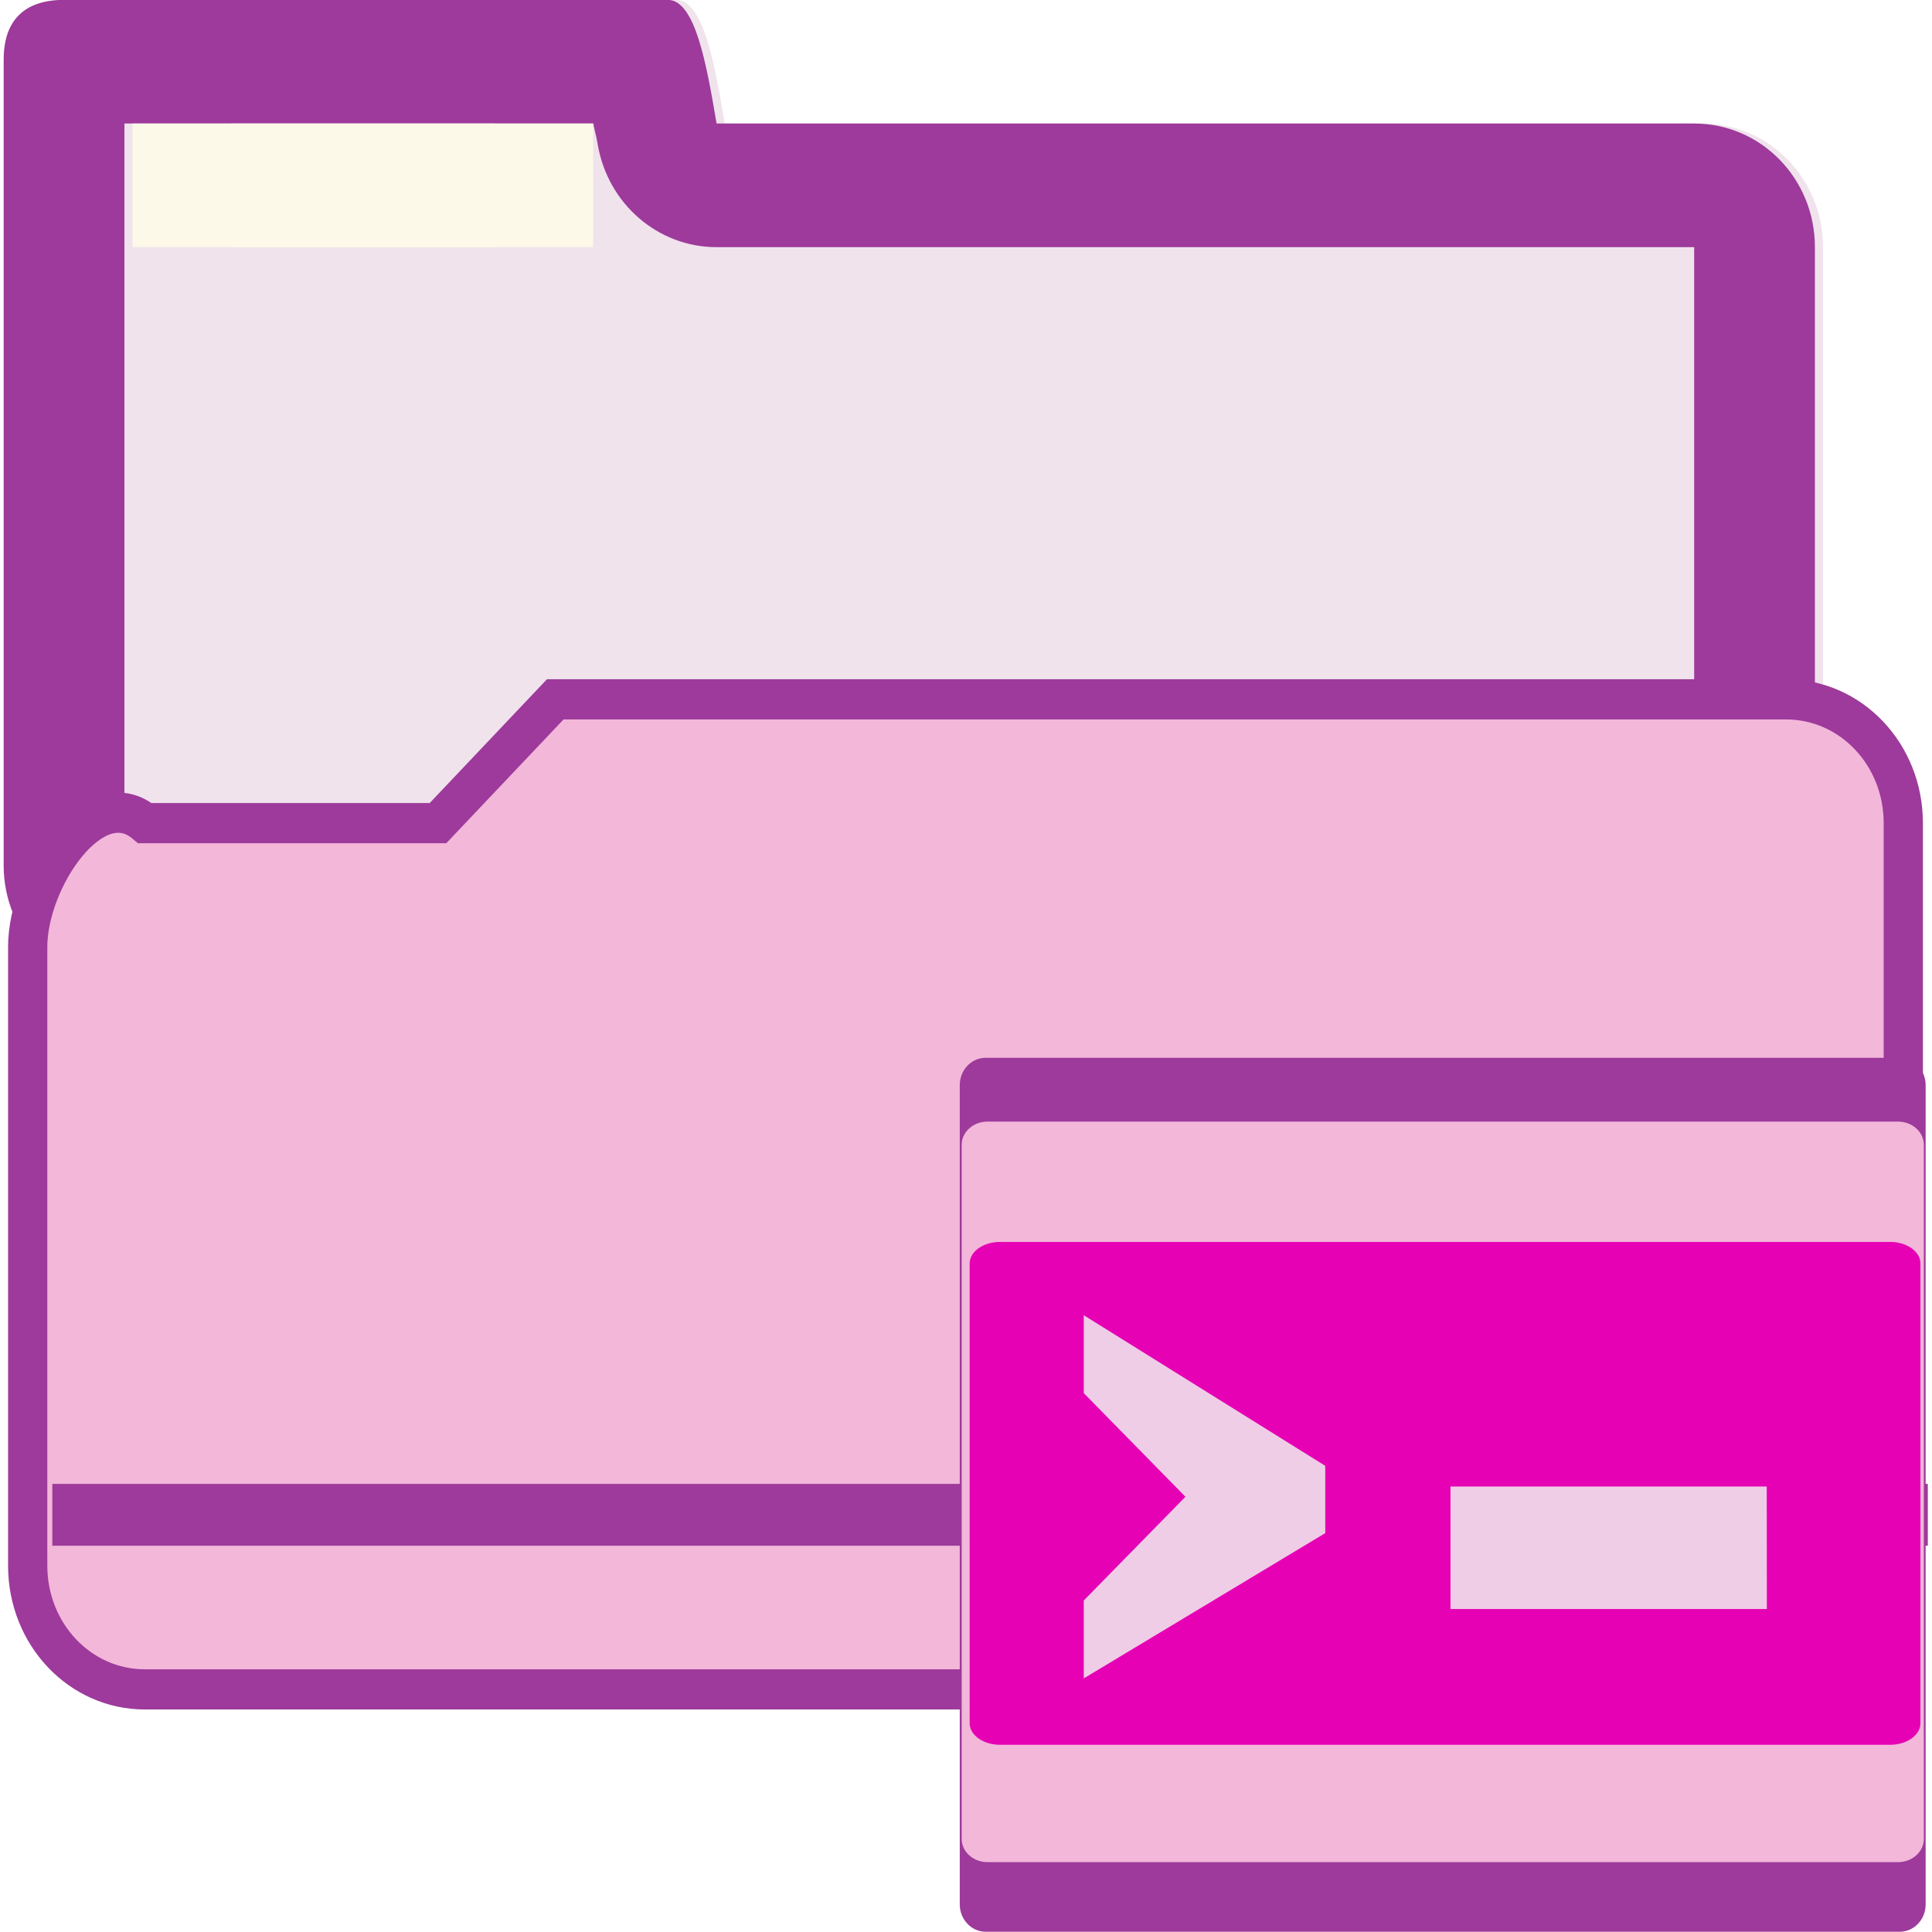 <?xml version="1.0" encoding="UTF-8" standalone="no"?>
<svg
   xmlns:dc="http://purl.org/dc/elements/1.1/"
   xmlns:cc="http://creativecommons.org/ns#"
   xmlns:rdf="http://www.w3.org/1999/02/22-rdf-syntax-ns#"
   xmlns:svg="http://www.w3.org/2000/svg"
   xmlns="http://www.w3.org/2000/svg"
   xmlns:xlink="http://www.w3.org/1999/xlink"
   xmlns:sodipodi="http://sodipodi.sourceforge.net/DTD/sodipodi-0.dtd"
   xmlns:inkscape="http://www.inkscape.org/namespaces/inkscape"
   height="24"
   viewBox="0 0 24 24"
   width="24"
   version="1.1"
   id="svg118"
   sodipodi:docname="lc_scriptorganizer.svg"
   inkscape:export-filename="/home/annisaauliarasyidah/Desktop/4_242 (aulia)/lc 222/lc_scriptorganizerpng.png"
   inkscape:export-xdpi="96"
   inkscape:export-ydpi="96"
   inkscape:version="0.92.4 (unknown)">
  <defs
     id="defs122">
    <linearGradient
       inkscape:collect="always"
       xlink:href="#g"
       id="linearGradient1240"
       gradientUnits="userSpaceOnUse"
       x1="55"
       y1="1036.413"
       x2="55"
       y2="1032.482" />
    <linearGradient
       id="linearGradient1001"
       gradientUnits="userSpaceOnUse"
       x1="55"
       x2="55"
       y1="1036.413"
       y2="1032.482">
      <stop
         offset="0"
         stop-color="#003d7b"
         id="stop32-3" />
      <stop
         offset="1"
         stop-color="#003d7b"
         stop-opacity="0"
         id="stop34-6" />
    </linearGradient>
    <filter
       style="color-interpolation-filters:sRGB"
       id="h-7"
       height="1.697"
       width="1.028"
       x="-0.014"
       y="-0.349">
      <feGaussianBlur
         stdDeviation=".709"
         id="feGaussianBlur37-5" />
    </filter>
    <radialGradient
       id="k-7"
       cx="30.827"
       cy="86.859"
       gradientTransform="matrix(0.121,0,0,0.124,-20.275,-7.816)"
       gradientUnits="userSpaceOnUse"
       r="48.221">
      <stop
         offset="0"
         stop-color="#fff718"
         id="stop46" />
      <stop
         offset="1"
         stop-color="#e77100"
         id="stop48" />
    </radialGradient>
    <linearGradient
       id="l-5"
       gradientUnits="userSpaceOnUse"
       x1="-6.953"
       x2="66.846"
       y1="100.304"
       y2="77.467"
       gradientTransform="matrix(0.125,0,0,0.125,-20.626,-7.685)">
      <stop
         offset="0"
         stop-color="#753919"
         id="stop51-3" />
      <stop
         offset="1"
         stop-color="#753919"
         stop-opacity="0"
         id="stop53-5" />
    </linearGradient>
    <radialGradient
       inkscape:collect="always"
       xlink:href="#o-6"
       id="radialGradient1113"
       gradientUnits="userSpaceOnUse"
       gradientTransform="matrix(1,0,0,0.578,0,-101.847)"
       cx="94.819"
       cy="67.895"
       r="43.734" />
    <linearGradient
       id="o-6">
      <stop
         offset="0"
         stop-color="#fff"
         id="stop68" />
      <stop
         offset="1"
         stop-color="#fff"
         stop-opacity="0"
         id="stop70" />
    </linearGradient>
    <clipPath
       id="q-2">
      <path
         inkscape:connector-curvature="0"
         d="m 76.906,-70.062 c -2.912,3.972 -7.607,6.562 -12.906,6.562 -4.896,0 -9.283,-2.189 -12.219,-5.656 -23.14,-4.286 -26.618,14.04 -31.5,30.75 0.409,0.434 0.807,0.865 1.281,1.344 2.327,2.303 3.946,3.678 6.562,5.656 0.789,0.572 1.783,0.685 2.469,0 l 7.094,-6.25 c 0.761,-0.632 1.706,-0.623 2.375,-0.25 l 0.094,-0.094 c 3.528,2.017 7.328,3.61 11.344,4.688 v 0.156 c 0.736,0.209 1.44,0.859 1.531,1.844 l 0.594,9.438 c 10e-7,0.969 0.788,1.597 1.75,1.75 3.249,0.451 5.351,0.608 8.625,0.625 3.274,-0.017 5.376,-0.174 8.625,-0.625 0.962,-0.153 1.75,-0.781 1.75,-1.75 l 0.594,-9.438 c 0.091,-0.984 0.795,-1.635 1.531,-1.844 v -0.156 c 4.016,-1.078 7.816,-2.67 11.344,-4.688 l 0.094,0.094 c 0.669,-0.373 1.614,-0.382 2.375,0.25 l 7.094,6.25 c 0.686,0.686 1.68,0.572 2.469,0 2.617,-1.979 4.235,-3.354 6.562,-5.656 0.485,-0.491 0.895,-0.931 1.312,-1.375 3.924,-7.087 -25.609,-43.435 -30.844,-31.625 z"
         id="path74-6" />
    </clipPath>
    <filter
       id="r-9">
      <feGaussianBlur
         stdDeviation="1.283"
         id="feGaussianBlur77" />
    </filter>
    <linearGradient
       inkscape:collect="always"
       xlink:href="#o-6"
       id="linearGradient1187"
       gradientUnits="userSpaceOnUse"
       x1="63.993"
       y1="80.37"
       x2="63.993"
       y2="66.132" />
    <filter
       id="E-6">
      <feGaussianBlur
         stdDeviation=".119"
         id="feGaussianBlur112" />
    </filter>
    <filter
       id="filter1014">
      <feGaussianBlur
         stdDeviation=".119"
         id="feGaussianBlur1012" />
    </filter>
    <filter
       id="H-3">
      <feGaussianBlur
         stdDeviation=".07"
         id="feGaussianBlur121" />
    </filter>
    <filter
       id="filter1020">
      <feGaussianBlur
         stdDeviation=".07"
         id="feGaussianBlur1018" />
    </filter>
    <linearGradient
       inkscape:collect="always"
       xlink:href="#o-6"
       id="linearGradient1055"
       gradientUnits="userSpaceOnUse"
       x1="63.993"
       y1="80.37"
       x2="63.993"
       y2="66.132" />
  </defs>
  <sodipodi:namedview
     pagecolor="#ffffff"
     bordercolor="#666666"
     borderopacity="1"
     objecttolerance="10"
     gridtolerance="10"
     guidetolerance="10"
     inkscape:pageopacity="0"
     inkscape:pageshadow="2"
     inkscape:window-width="1366"
     inkscape:window-height="707"
     id="namedview120"
     showgrid="true"
     inkscape:zoom="10.392363"
     inkscape:cx="-9.9215762"
     inkscape:cy="8"
     inkscape:window-x="0"
     inkscape:window-y="0"
     inkscape:window-maximized="1"
     inkscape:current-layer="svg118">
    <inkscape:grid
       type="xygrid"
       id="grid1181" />
  </sodipodi:namedview>
  <linearGradient
     id="a"
     gradientUnits="userSpaceOnUse"
     x1="8"
     x2="8"
     y1="5"
     y2="15">
    <stop
       offset="0"
       stop-color="#5678c8"
       id="stop2" />
    <stop
       offset=".941"
       stop-color="#3f59ae"
       id="stop4" />
    <stop
       offset="1"
       stop-color="#3d7cdb"
       id="stop6" />
  </linearGradient>
  <linearGradient
     id="b"
     gradientUnits="userSpaceOnUse"
     x1="5.5"
     x2="5.5"
     y1="12"
     y2="13">
    <stop
       offset="0"
       stop-color="#174072"
       id="stop9" />
    <stop
       offset="1"
       stop-color="#174072"
       stop-opacity="0"
       id="stop11" />
  </linearGradient>
  <linearGradient
     id="c"
     gradientUnits="userSpaceOnUse"
     x1="9"
     x2="9"
     y1="-1"
     y2="10">
    <stop
       offset="0"
       stop-color="#102134"
       id="stop14" />
    <stop
       offset="1"
       stop-color="#102134"
       stop-opacity="0"
       id="stop16" />
  </linearGradient>
  <filter
     id="d"
     height="1.268"
     width="1.129"
     x="-0.065"
     y="-0.134"
     style="color-interpolation-filters:sRGB">
    <feGaussianBlur
       stdDeviation="3.125"
       id="feGaussianBlur19" />
  </filter>
  <linearGradient
     id="e"
     gradientUnits="userSpaceOnUse"
     x1="0.377"
     x2="0.377"
     y1="5.215"
     y2="3.309">
    <stop
       offset="0"
       stop-color="#34608f"
       id="stop22" />
    <stop
       offset="1"
       stop-color="#34608f"
       stop-opacity="0"
       id="stop24" />
  </linearGradient>
  <linearGradient
     id="f"
     gradientTransform="matrix(0.213,0,0,0.114,-11.411,-103.227)"
     gradientUnits="userSpaceOnUse"
     x1="124.012"
     x2="124.012"
     y1="966.51"
     y2="935.343">
    <stop
       offset="0"
       id="stop27" />
    <stop
       offset="1"
       stop-color="#34608f"
       stop-opacity="0"
       id="stop29" />
  </linearGradient>
  <linearGradient
     id="g"
     gradientUnits="userSpaceOnUse"
     x1="55"
     x2="55"
     y1="1036.413"
     y2="1032.482">
    <stop
       offset="0"
       stop-color="#003d7b"
       id="stop32" />
    <stop
       offset="1"
       stop-color="#003d7b"
       stop-opacity="0"
       id="stop34" />
  </linearGradient>
  <filter
     id="h"
     height="1.697"
     width="1.028"
     x="-0.014"
     y="-0.349"
     style="color-interpolation-filters:sRGB">
    <feGaussianBlur
       stdDeviation=".709"
       id="feGaussianBlur37" />
  </filter>
  <filter
     id="i"
     height="1.87"
     width="1.028"
     x="-0.014"
     y="-0.435"
     style="color-interpolation-filters:sRGB">
    <feGaussianBlur
       stdDeviation=".703"
       id="feGaussianBlur40" />
  </filter>
  <clipPath
     id="j">
    <rect
       height="28.073"
       rx="4"
       width="101.143"
       x="4"
       y="941.362"
       id="rect43" />
  </clipPath>
  <filter
     id="k">
    <feGaussianBlur
       stdDeviation=".07"
       id="feGaussianBlur46" />
  </filter>
  <linearGradient
     id="l"
     gradientTransform="matrix(0.071,0,0,0.062,7.419,8.043)"
     gradientUnits="userSpaceOnUse"
     x1="8"
     x2="120"
     y1="40.665"
     y2="64">
    <stop
       offset="0"
       stop-color="#c6c6c6"
       id="stop49" />
    <stop
       offset=".521"
       stop-color="#eee"
       id="stop51" />
    <stop
       offset="1"
       stop-color="#c6c6c6"
       id="stop53" />
  </linearGradient>
  <linearGradient
     id="m"
     gradientTransform="matrix(0.084,0,0,0.058,7.3,9.491)"
     gradientUnits="userSpaceOnUse"
     x1="9"
     x2="106.558"
     y1="24.324"
     y2="53.655">
    <stop
       offset="0"
       stop-color="#555753"
       id="stop56" />
    <stop
       offset=".627"
       stop-color="#2e2e2e"
       id="stop58" />
    <stop
       offset="1"
       stop-color="#2e2e2e"
       id="stop60" />
  </linearGradient>
  <linearGradient
     id="n">
    <stop
       offset=".5"
       stop-color="#fff"
       id="stop63" />
    <stop
       offset="1"
       stop-color="#eeeeec"
       id="stop65" />
  </linearGradient>
  <linearGradient
     id="o"
     gradientTransform="matrix(0.125,0,0,0.147,7,7.67)"
     gradientUnits="userSpaceOnUse"
     x1="24"
     x2="24"
     xlink:href="#n"
     y1="40"
     y2="20" />
  <linearGradient
     id="p"
     gradientTransform="matrix(0.164,0,0,0.248,6.144,2.077)"
     gradientUnits="userSpaceOnUse"
     x1="44"
     x2="44"
     xlink:href="#n"
     y1="44"
     y2="40" />
  <g
     id="g920"
     transform="matrix(1.5,0,0,1.536,-0.037,-12.242)"
     style="stroke-width:0.659">
    <rect
       height="4.392"
       rx="2.44"
       ry="2.196"
       transform="matrix(0.121,0,0,0.256,0.336,-244.358)"
       width="122"
       x="3"
       y="1032.482"
       id="rect155"
       style="opacity:0.577;fill:url(#linearGradient1240);stroke-width:1.841;stroke-miterlimit:4;stroke-dasharray:none;filter:url(#h-7)" />
    <path
       d="m 0.622,7.969 c -0.5,0 -0.5,0.383 -0.5,0.5 v 1.5 5 c 0,0.554 0.446,1 1,1 H 14.122 c 0.554,0 1,-0.446 1,-1 V 9.969 c 0,-0.554 -0.446,-1 -1,-1 H 6.027 c -0.084,-0.486 -0.178,-1 -0.404,-1 z"
       id="path157"
       style="fill:#f0e3ec;fill-opacity:1;stroke-width:0.659"
       inkscape:connector-curvature="0" />
    <path
       d="m 0.555,7.969 c -0.5,0 -0.5,0.383 -0.5,0.5 v 1.5 5 c 0,0.554 0.446,1 1,1 v -6 -1 h 3.883 c 0.013,0.069 0.024,0.094 0.037,0.17 0.083,0.479 0.498,0.83 0.984,0.83 h 1.096 7 v 6 c 0.554,0 1,-0.446 1,-1 V 9.969 c 0,-0.554 -0.446,-1 -1,-1 H 5.959 c -0.084,-0.486 -0.178,-1 -0.404,-1 z"
       id="path161"
       style="opacity:1;fill:#9d3a9b;fill-opacity:1;stroke-width:0.659"
       inkscape:connector-curvature="0" />
    <path
       d="m 1.122,8.969 h 3 v 1 h -3 z"
       id="path159"
       inkscape:connector-curvature="0"
       style="fill:#fcf9e9;stroke-width:0.659" />
    <path
       d="m 1.937,8.969 h 3 v 1 h -3 z"
       id="path174"
       inkscape:connector-curvature="0"
       style="fill:#fcf9e9;stroke-width:0.659" />
    <path
       inkscape:connector-curvature="0"
       style="opacity:0.431;fill:url(#radialGradient1113);stroke-width:2.875;stroke-miterlimit:4;stroke-dasharray:none;filter:url(#r-9)"
       id="path171"
       transform="matrix(0.111,0,0,0.115,0.14,23.093)"
       d="m 76.906,-70.062 c -2.912,3.972 -7.607,6.562 -12.906,6.562 -4.896,0 -9.283,-2.189 -12.219,-5.656 l -31.5,30.75 c 0.409,0.434 0.807,0.865 1.281,1.344 2.327,2.303 3.946,3.678 6.562,5.656 0.789,0.572 1.783,0.685 2.469,0 l 7.094,-6.25 c 0.761,-0.632 1.706,-0.623 2.375,-0.25 l 0.094,-0.094 c 3.528,2.017 7.328,3.61 11.344,4.688 v 0.156 c 0.736,0.209 1.44,0.859 1.531,1.844 l 0.594,9.438 c 10e-7,0.969 0.788,1.597 1.75,1.75 3.249,0.451 5.351,0.608 8.625,0.625 3.274,-0.017 5.376,-0.174 8.625,-0.625 0.962,-0.153 1.75,-0.781 1.75,-1.75 l 0.594,-9.438 c 0.091,-0.984 0.795,-1.635 1.531,-1.844 v -0.156 c 4.016,-1.078 7.816,-2.67 11.344,-4.688 l 0.094,0.094 c 0.669,-0.373 1.614,-0.382 2.375,0.25 l 7.094,6.25 c 0.686,0.686 1.68,0.572 2.469,0 2.617,-1.979 4.235,-3.354 6.562,-5.656 0.485,-0.491 0.895,-0.931 1.312,-1.375 z"
       clip-path="url(#q-2)" />
    <path
       inkscape:connector-curvature="0"
       style="opacity:0.874;fill:url(#linearGradient1055);stroke-width:2.875;stroke-miterlimit:4;stroke-dasharray:none;filter:url(#E-6)"
       id="path205"
       d="m 48.31,64.191 c -0.005,0.159 -0.047,0.312 -0.047,0.472 0,8.677 7.077,15.707 15.754,15.707 8.677,0 15.707,-7.03 15.707,-15.707 0,-0.16 -0.042,-0.313 -0.047,-0.472 -0.228,8.478 -7.127,15.282 -15.66,15.282 -8.533,0 -15.478,-6.805 -15.707,-15.282 z"
       transform="matrix(0.111,0,0,0.115,0.14,6.64)" />
    <path
       inkscape:connector-curvature="0"
       style="opacity:0.346;fill:url(#linearGradient1187);stroke-width:2.875;stroke-miterlimit:4;stroke-dasharray:none;filter:url(#E-6)"
       id="path211"
       d="m 48.31,64.191 c -0.005,0.159 -0.047,0.312 -0.047,0.472 0,8.677 7.077,16.707 15.754,16.707 8.677,0 15.707,-8.03 15.707,-16.707 0,-0.16 -0.042,-0.313 -0.047,-0.472 -0.228,8.478 -7.127,15.282 -15.66,15.282 -8.533,0 -15.478,-6.805 -15.707,-15.282 z"
       transform="matrix(0.111,0,0,0.115,0.14,6.64)" />
    <path
       style="fill:#ffffff;fill-rule:evenodd;stroke-width:2.875;stroke-miterlimit:4;stroke-dasharray:none;filter:url(#H-3)"
       inkscape:connector-curvature="0"
       id="path213"
       d="m 112.315,97.902 c 0.052,0.558 -0.127,1.038 -0.357,1.501 l -3.36,4.361 3.074,-4.361 c -0.135,-0.516 -0.19,-1.073 -0.5,-1.501 -1.786,-2.201 -4.06,-4.32 -5.076,-6.649 z"
       transform="matrix(0.111,0,0,0.115,0.14,6.64)" />
    <path
       style="fill:#ffffff;fill-rule:evenodd;stroke-width:2.875;stroke-miterlimit:4;stroke-dasharray:none;filter:url(#H-3)"
       inkscape:connector-curvature="0"
       id="path215"
       transform="matrix(-0.111,0,0,0.115,14.42,6.64)"
       d="m 112.315,97.902 c 0.052,0.558 -0.127,1.038 -0.357,1.501 l -3.36,4.361 3.074,-4.361 c -0.135,-0.516 -0.19,-1.073 -0.5,-1.501 -1.786,-2.201 -4.06,-4.32 -5.076,-6.649 z" />
    <path
       d="m 1.225,14.627 h 2.427 l 0.971,-1.001 H 14.816 c 0.538,0 0.971,0.446 0.971,1.001 v 6.005 c 0,0.554 -0.433,1.001 -0.971,1.001 H 1.225 c -0.538,0 -0.971,-0.446 -0.971,-1.001 V 15.628 c 0,-0.554 0.551,-1.347 0.971,-1.001 z"
       id="path225"
       style="fill:#f3b7d9;fill-opacity:1;stroke:#9d3a9b;stroke-width:0.325;stroke-miterlimit:4;stroke-dasharray:none;stroke-opacity:1"
       inkscape:connector-curvature="0" />
    <path
       d="M 0.458,19.971 H 15.99 v 0.5 H 0.458 Z"
       id="path233"
       style="fill:#9d3a9b;fill-opacity:1;stroke-width:0.325;stroke-miterlimit:4;stroke-dasharray:none"
       inkscape:connector-curvature="0" />
    <path
       transform="matrix(0.125,0,0,0.125,0,8)"
       d="m 108.164,98.388 c 0.052,0.558 -0.127,1.038 -0.357,1.501 l -3.36,4.361 3.074,-4.361 c -0.135,-0.516 -0.19,-1.073 -0.5,-1.501 -1.786,-2.201 -4.06,-4.32 -5.076,-6.649 z"
       id="path100"
       inkscape:connector-curvature="0"
       style="fill:#ffffff;fill-rule:evenodd;stroke-width:0.659;filter:url(#k)" />
    <path
       d="m 8.187,16.525 c -0.118,0 -0.214,0.099 -0.214,0.221 v 6.626 c 0,0.121 0.096,0.221 0.214,0.221 h 7.571 c 0.118,0 0.214,-0.099 0.214,-0.221 v -6.626 c 0,-0.121 -0.096,-0.221 -0.214,-0.221 z"
       id="path102"
       inkscape:connector-curvature="0"
       style="fill:#9d3a9b;stroke-width:0.082" />
    <path
       d="m 8.202,17.041 c -0.117,0 -0.213,0.084 -0.213,0.187 v 5.615 c 0,0.103 0.096,0.187 0.213,0.187 h 7.542 c 0.117,0 0.213,-0.084 0.213,-0.187 v -5.615 c 0,-0.103 -0.096,-0.187 -0.213,-0.187 z"
       id="path104"
       style="fill:#f3b7d9;stroke-width:0.082"
       inkscape:connector-curvature="0" />
    <path
       d="m 15.929,21.907 c 0,0.096 -0.113,0.174 -0.251,0.174 H 8.306 c -0.138,0 -0.251,-0.078 -0.251,-0.174 v -3.719 c 0,-0.096 0.113,-0.174 0.251,-0.174 h 7.372 c 0.138,0 0.251,0.078 0.251,0.174 z"
       id="path108"
       style="fill:#e602b4;stroke-width:0.082"
       inkscape:connector-curvature="0" />
    <path
       d="M 11,20.369 9,21.544 V 20.914 L 9.842,20.075 9,19.237 v -0.63 l 2,1.218 z"
       id="path112"
       style="opacity:0.9;fill:#f0e3ec;stroke-width:0.082"
       inkscape:connector-curvature="0" />
    <path
       d="M 14.657,20.983 H 12.037 v -0.991 h 2.619 z"
       id="path114"
       style="opacity:0.9;fill:#f0e3ec;stroke-width:0.082"
       inkscape:connector-curvature="0" />
  </g>
</svg>
